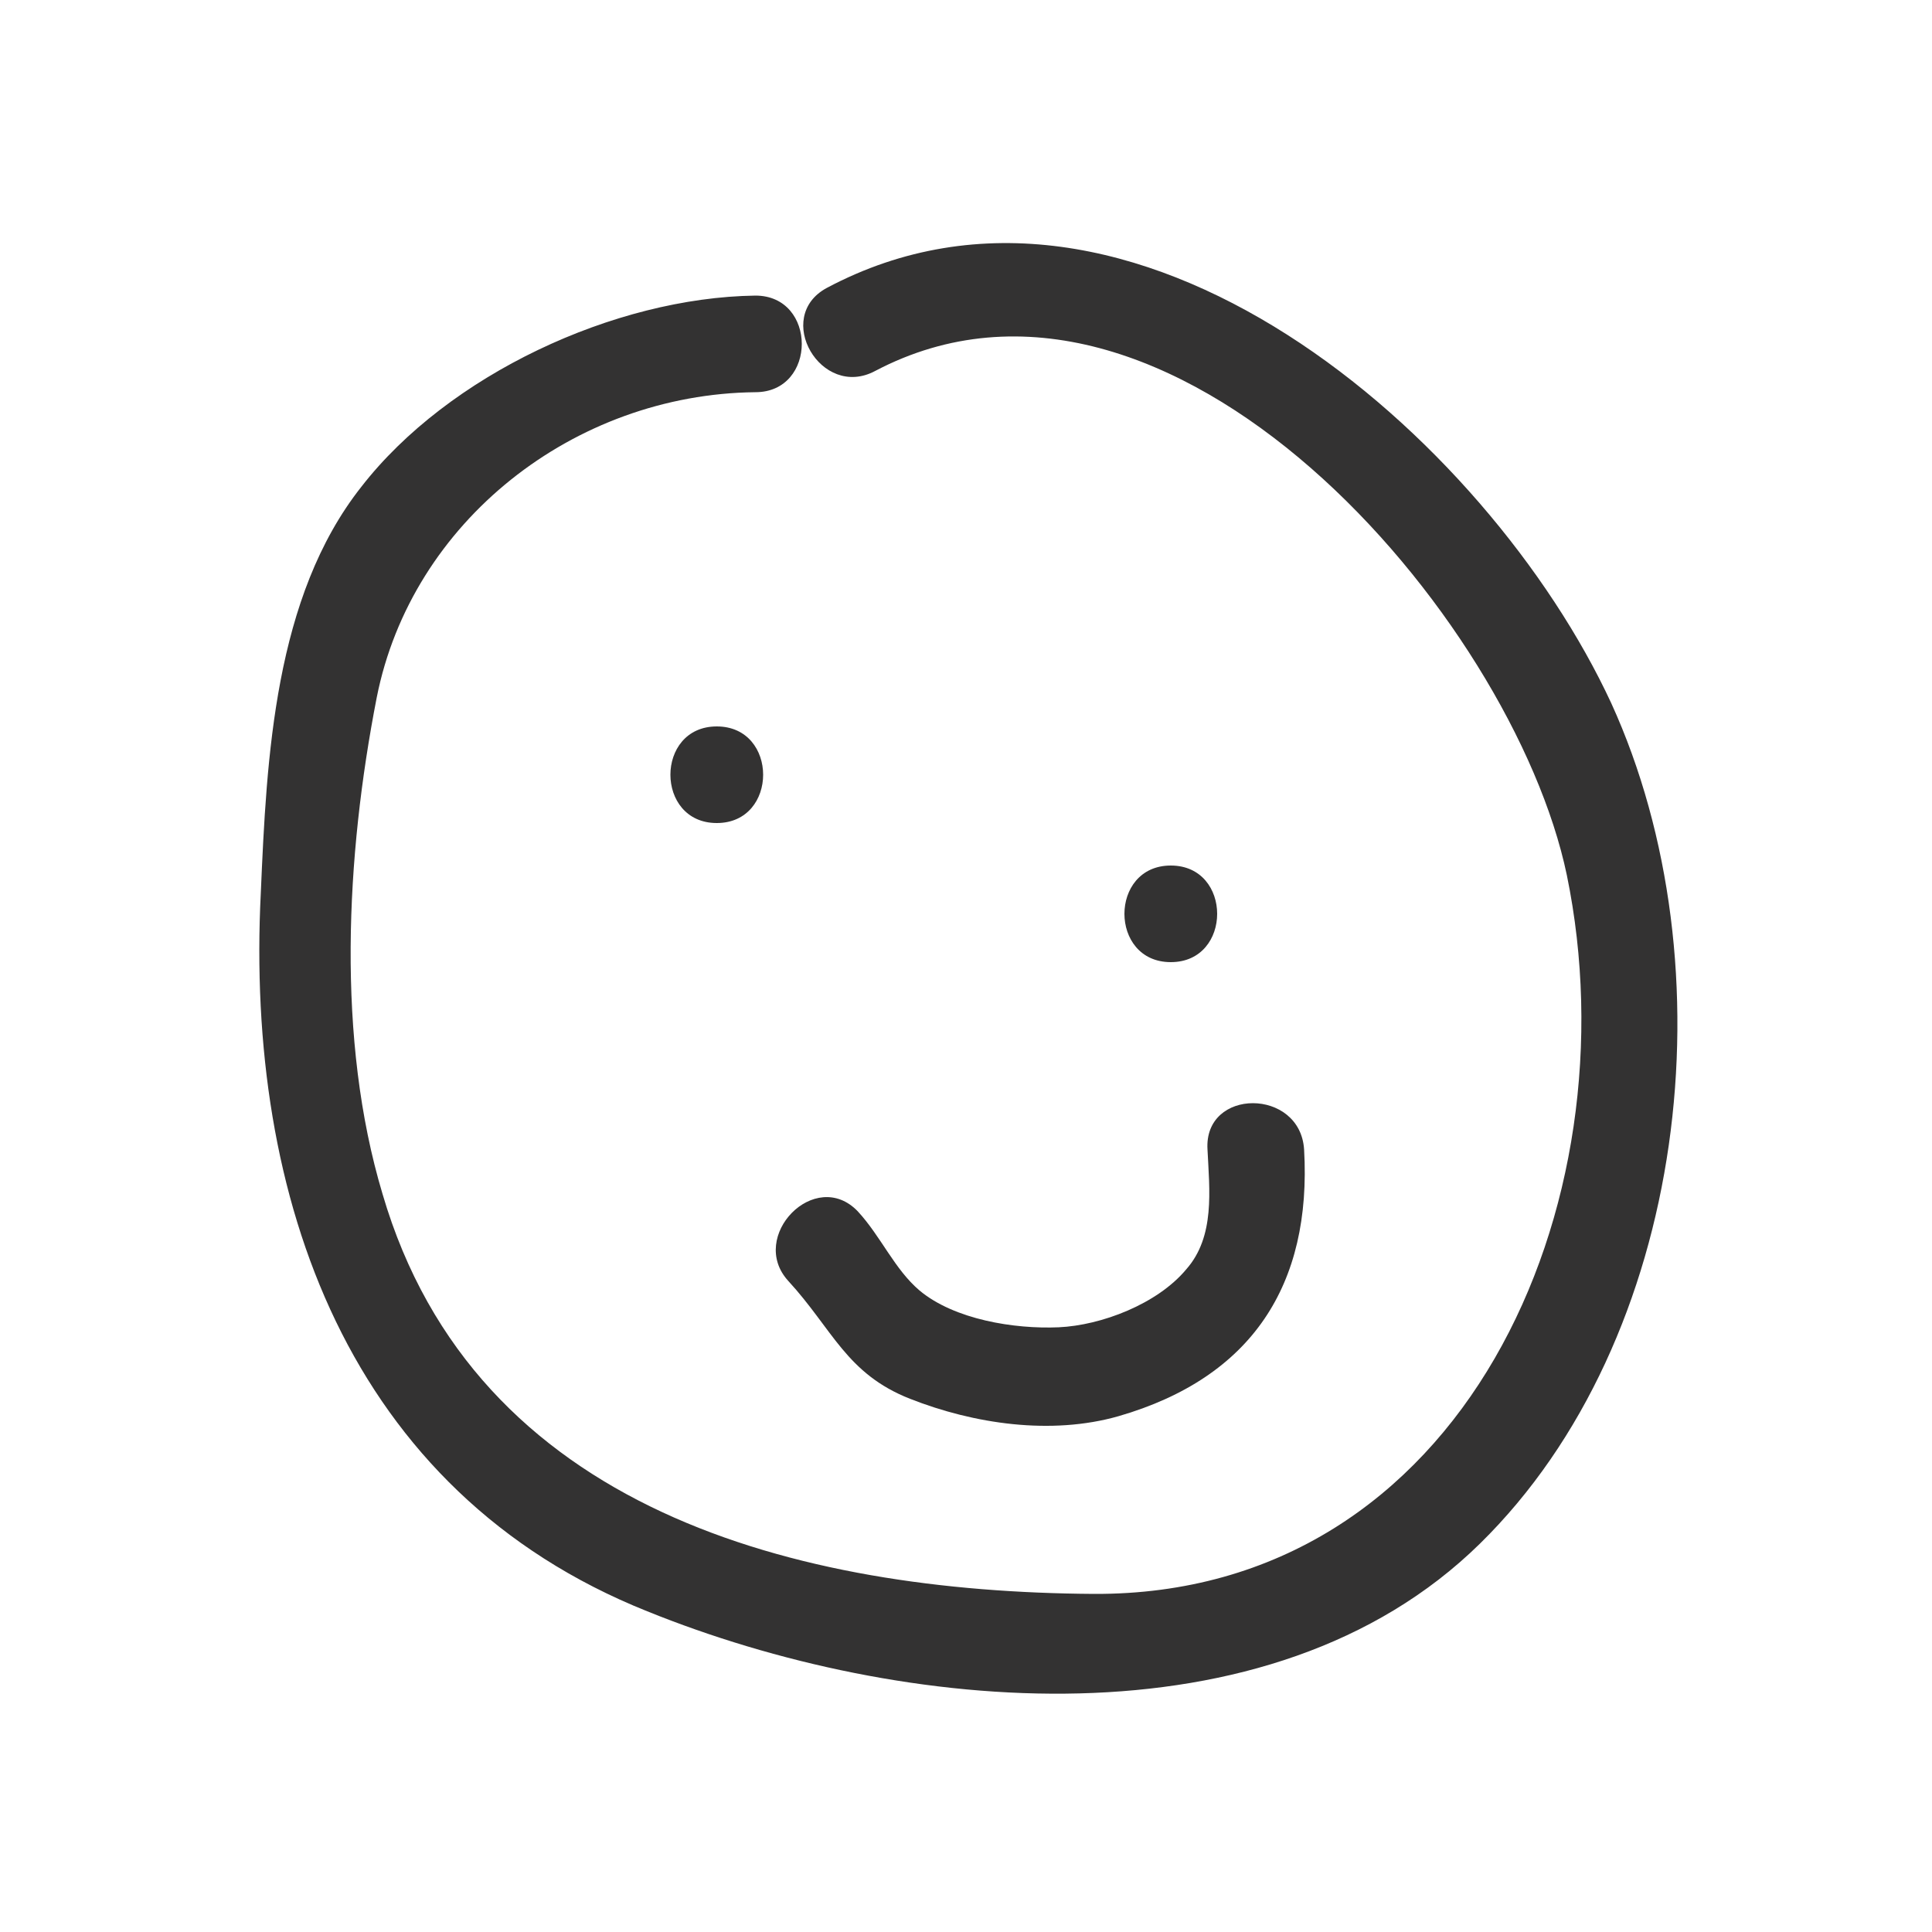 <?xml version="1.0" encoding="utf-8"?>
<!-- Generator: Adobe Illustrator 19.2.1, SVG Export Plug-In . SVG Version: 6.00 Build 0)  -->
<svg version="1.1" id="Layer_1" xmlns="http://www.w3.org/2000/svg" xmlns:xlink="http://www.w3.org/1999/xlink" x="0px" y="0px"
	 viewBox="0 0 100 100" style="enable-background:new 0 0 100 100;" xml:space="preserve">
<style type="text/css">
	.st0{fill:#333232;}
</style>
<g>
	<g>
		<g>
			<path class="st0" d="M39.1,15.3c-7.3,0.1-15.9,4.1-20.4,9.9c-4.5,5.7-4.9,14-5.2,21c-0.8,15.8,4.5,31,20,37.2
				c13.1,5.3,32.2,7.2,43.1-3.5C87.4,69.3,89.6,50,83.4,36.4C77,22.6,58.6,6.5,42.8,14.9c-2.8,1.5-0.3,5.8,2.5,4.3
				c15.2-8,33,12.7,35.8,26.1c3.5,17-5.3,37.3-24.5,37.2c-15.3-0.1-32-4.3-36.8-20.7c-2.4-8-1.9-17.5-0.3-25.7
				c1.8-9.1,10.2-15.7,19.6-15.8C42.3,20.3,42.3,15.3,39.1,15.3L39.1,15.3z"/>
		</g>
	</g>
	<g>
		<g>
			<path class="st0" d="M37.1,42.6c3.2,0,3.2-5,0-5C33.9,37.6,33.9,42.6,37.1,42.6L37.1,42.6z"/>
		</g>
	</g>
	<g>
		<g>
			<path class="st0" d="M60.6,49.8c3.2,0,3.2-5,0-5C57.4,44.8,57.4,49.8,60.6,49.8L60.6,49.8z"/>
		</g>
	</g>
	<g>
		<g>
			<path class="st0" d="M40.8,66.3c2.3,2.5,3,4.8,6.3,6.1c3.3,1.3,7.3,1.9,10.8,0.9c6.9-2,10-6.8,9.6-13.8c-0.2-3.2-5.2-3.2-5,0
				c0.1,2.1,0.4,4.5-1.1,6.2c-1.5,1.8-4.4,2.9-6.6,3c-2.3,0.1-5.4-0.4-7.2-1.9c-1.3-1.1-2-2.8-3.2-4.1C42.2,60.4,38.7,64,40.8,66.3
				L40.8,66.3z"/>
		</g>
	</g>
</g>
</svg>
